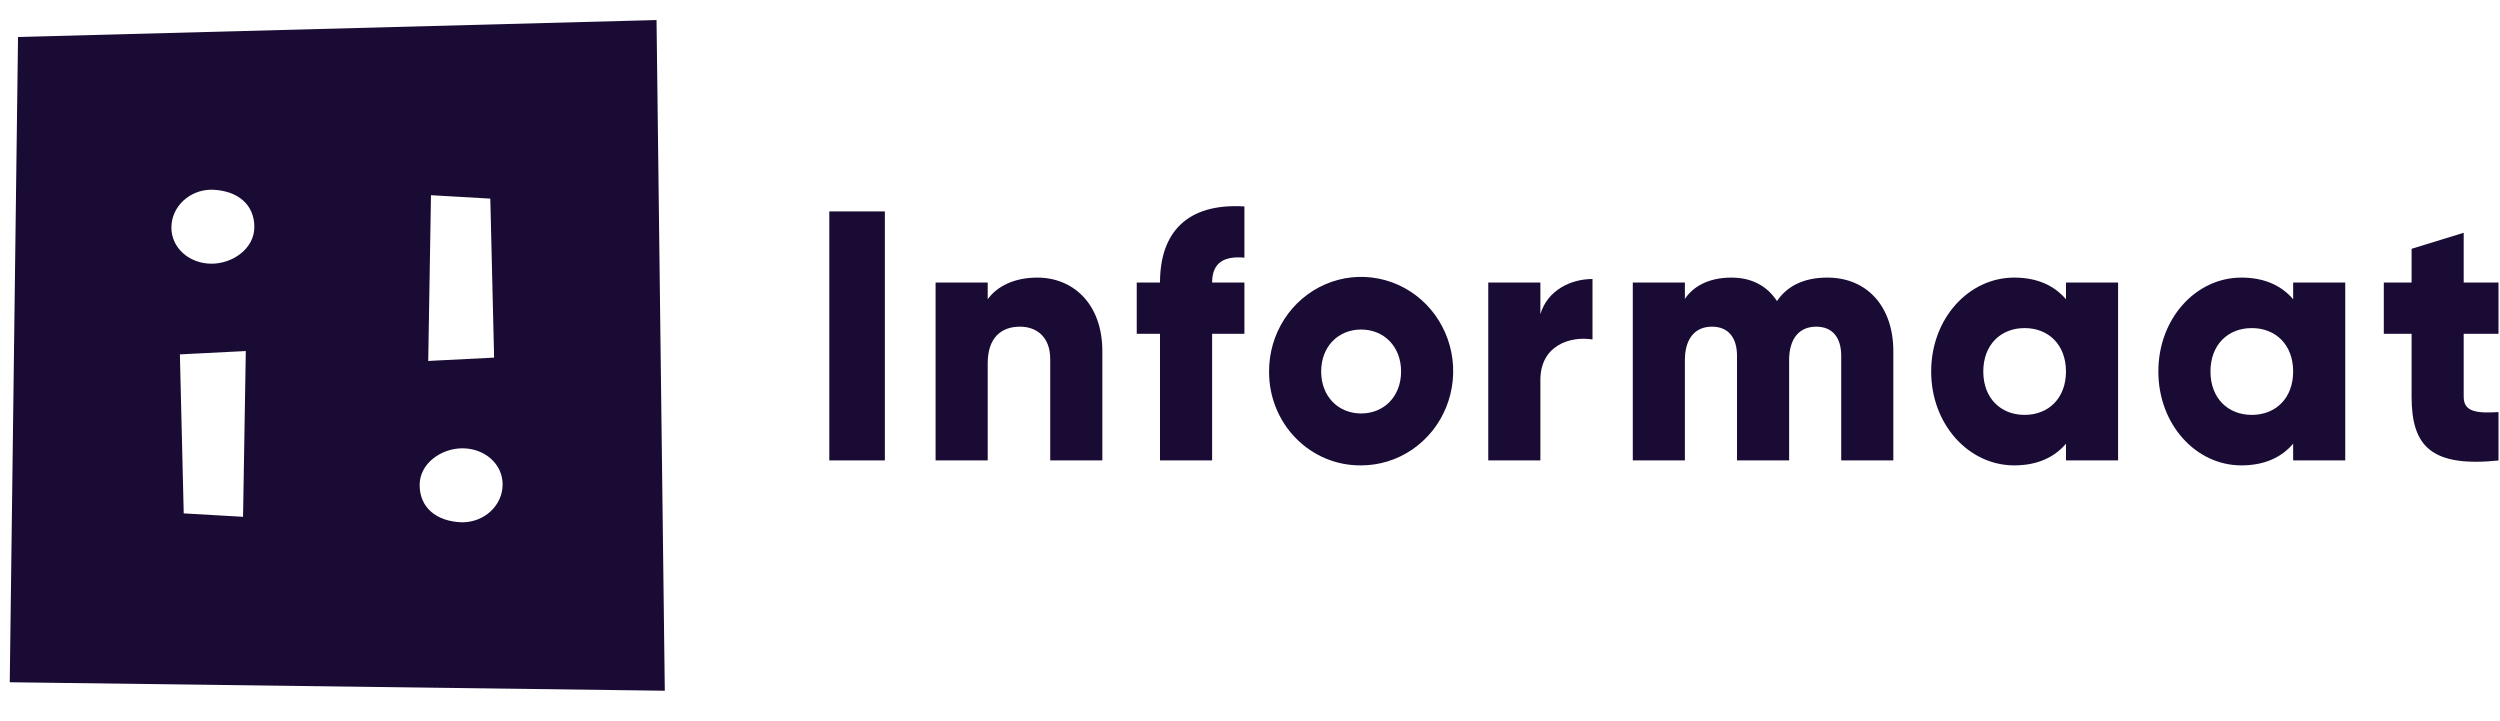<svg width="111" height="32" viewBox="0 0 111 32" fill="none" xmlns="http://www.w3.org/2000/svg">
<g clip-path="url(#clip0_17108_586)">
<path d="M39.288 9.387V20.442H36.821V9.387H39.288Z" fill="#190B34"/>
<path d="M48.944 15.594V20.442H46.63V15.941C46.63 14.962 46.029 14.504 45.288 14.504C44.44 14.504 43.854 15.009 43.854 16.131V20.442H41.54V12.546H43.854V13.288C44.271 12.704 45.042 12.325 46.06 12.325C47.618 12.325 48.944 13.462 48.944 15.594Z" fill="#190B34"/>
<path d="M53.818 12.546H55.252V14.82H53.818V20.442H51.504V14.82H50.471V12.546H51.504C51.504 10.335 52.692 9.009 55.252 9.166V11.441C54.388 11.362 53.818 11.63 53.818 12.546Z" fill="#190B34"/>
<path d="M56.347 16.494C56.344 15.666 56.581 14.855 57.028 14.165C57.475 13.474 58.113 12.935 58.859 12.616C59.606 12.297 60.428 12.212 61.222 12.372C62.016 12.531 62.746 12.929 63.319 13.513C63.892 14.098 64.283 14.844 64.442 15.656C64.601 16.468 64.521 17.31 64.212 18.076C63.903 18.842 63.379 19.496 62.707 19.957C62.034 20.417 61.243 20.663 60.434 20.663C59.897 20.669 59.364 20.566 58.866 20.359C58.369 20.151 57.916 19.845 57.536 19.457C57.155 19.069 56.854 18.607 56.65 18.098C56.446 17.589 56.343 17.044 56.347 16.494ZM62.208 16.494C62.208 15.373 61.437 14.631 60.434 14.631C59.431 14.631 58.66 15.373 58.66 16.494C58.66 17.615 59.431 18.358 60.434 18.358C61.437 18.358 62.208 17.615 62.208 16.494Z" fill="#190B34"/>
<path d="M70.707 12.388V15.073C69.75 14.915 68.393 15.31 68.393 16.873V20.442H66.079V12.546H68.393V13.951C68.701 12.893 69.735 12.388 70.707 12.388Z" fill="#190B34"/>
<path d="M84.064 15.594V20.442H81.75V15.799C81.75 15.009 81.38 14.504 80.64 14.504C79.868 14.504 79.437 15.057 79.437 15.989V20.442H77.123V15.799C77.123 15.009 76.753 14.504 76.012 14.504C75.241 14.504 74.809 15.057 74.809 15.989V20.442H72.496V12.546H74.809V13.272C75.164 12.735 75.843 12.325 76.876 12.325C77.786 12.325 78.465 12.704 78.897 13.367C79.329 12.735 80.038 12.325 81.133 12.325C82.907 12.325 84.064 13.62 84.064 15.594Z" fill="#190B34"/>
<path d="M94.043 12.546V20.442H91.729V19.7C91.22 20.3 90.464 20.663 89.431 20.663C87.41 20.663 85.744 18.847 85.744 16.494C85.744 14.141 87.41 12.325 89.431 12.325C90.464 12.325 91.22 12.688 91.729 13.288V12.546H94.043ZM91.729 16.494C91.729 15.31 90.958 14.567 89.893 14.567C88.829 14.567 88.058 15.31 88.058 16.494C88.058 17.678 88.829 18.421 89.893 18.421C90.958 18.421 91.729 17.678 91.729 16.494Z" fill="#190B34"/>
<path d="M104.129 12.546V20.442H101.816V19.7C101.307 20.3 100.551 20.663 99.517 20.663C97.497 20.663 95.831 18.847 95.831 16.494C95.831 14.141 97.497 12.325 99.517 12.325C100.551 12.325 101.307 12.688 101.816 13.288V12.546H104.129ZM101.816 16.494C101.816 15.31 101.044 14.567 99.98 14.567C98.916 14.567 98.145 15.31 98.145 16.494C98.145 17.678 98.916 18.421 99.98 18.421C101.044 18.421 101.816 17.678 101.816 16.494Z" fill="#190B34"/>
<path d="M109.388 14.82V17.615C109.388 18.294 109.959 18.357 110.977 18.294V20.442C107.954 20.758 107.075 19.826 107.075 17.615V14.82H105.841V12.546H107.075V11.046L109.388 10.335V12.546H110.977V14.82H109.388Z" fill="#190B34"/>
<path fill-rule="evenodd" clip-rule="evenodd" d="M29.15 0.89L0.8 1.642L0.433 30.292L29.517 30.668L29.15 0.89ZM19.02 15.624L19.129 9.058L19.135 8.667L19.516 8.689L21.431 8.799L21.769 8.819L21.778 9.165L21.93 15.511L21.938 15.878L21.581 15.896L19.405 16.006L19.013 16.027L19.02 15.624ZM10.907 15.988L10.798 22.555L10.791 22.946L10.409 22.924L8.496 22.814L8.157 22.794L8.149 22.448L7.996 16.102L7.988 15.735L8.346 15.716L10.521 15.606L10.913 15.586L10.907 15.988ZM9.399 11.708C8.396 11.708 7.61 11.004 7.61 10.105C7.61 9.177 8.412 8.422 9.399 8.422H9.41C10.572 8.459 11.293 9.093 11.293 10.078C11.293 11.053 10.313 11.708 9.399 11.708H9.399ZM20.516 23.191H20.516C19.354 23.154 18.632 22.52 18.632 21.535C18.632 20.56 19.612 19.905 20.527 19.905C21.531 19.905 22.317 20.609 22.317 21.508C22.317 22.436 21.515 23.191 20.516 23.191H20.516Z" fill="#190B34"/>
</g>
<defs>
<clipPath id="clip0_17108_586">
<rect width="110.933" height="32" fill="white" transform="translate(0 0.001)"/>
</clipPath>
</defs>
</svg>
